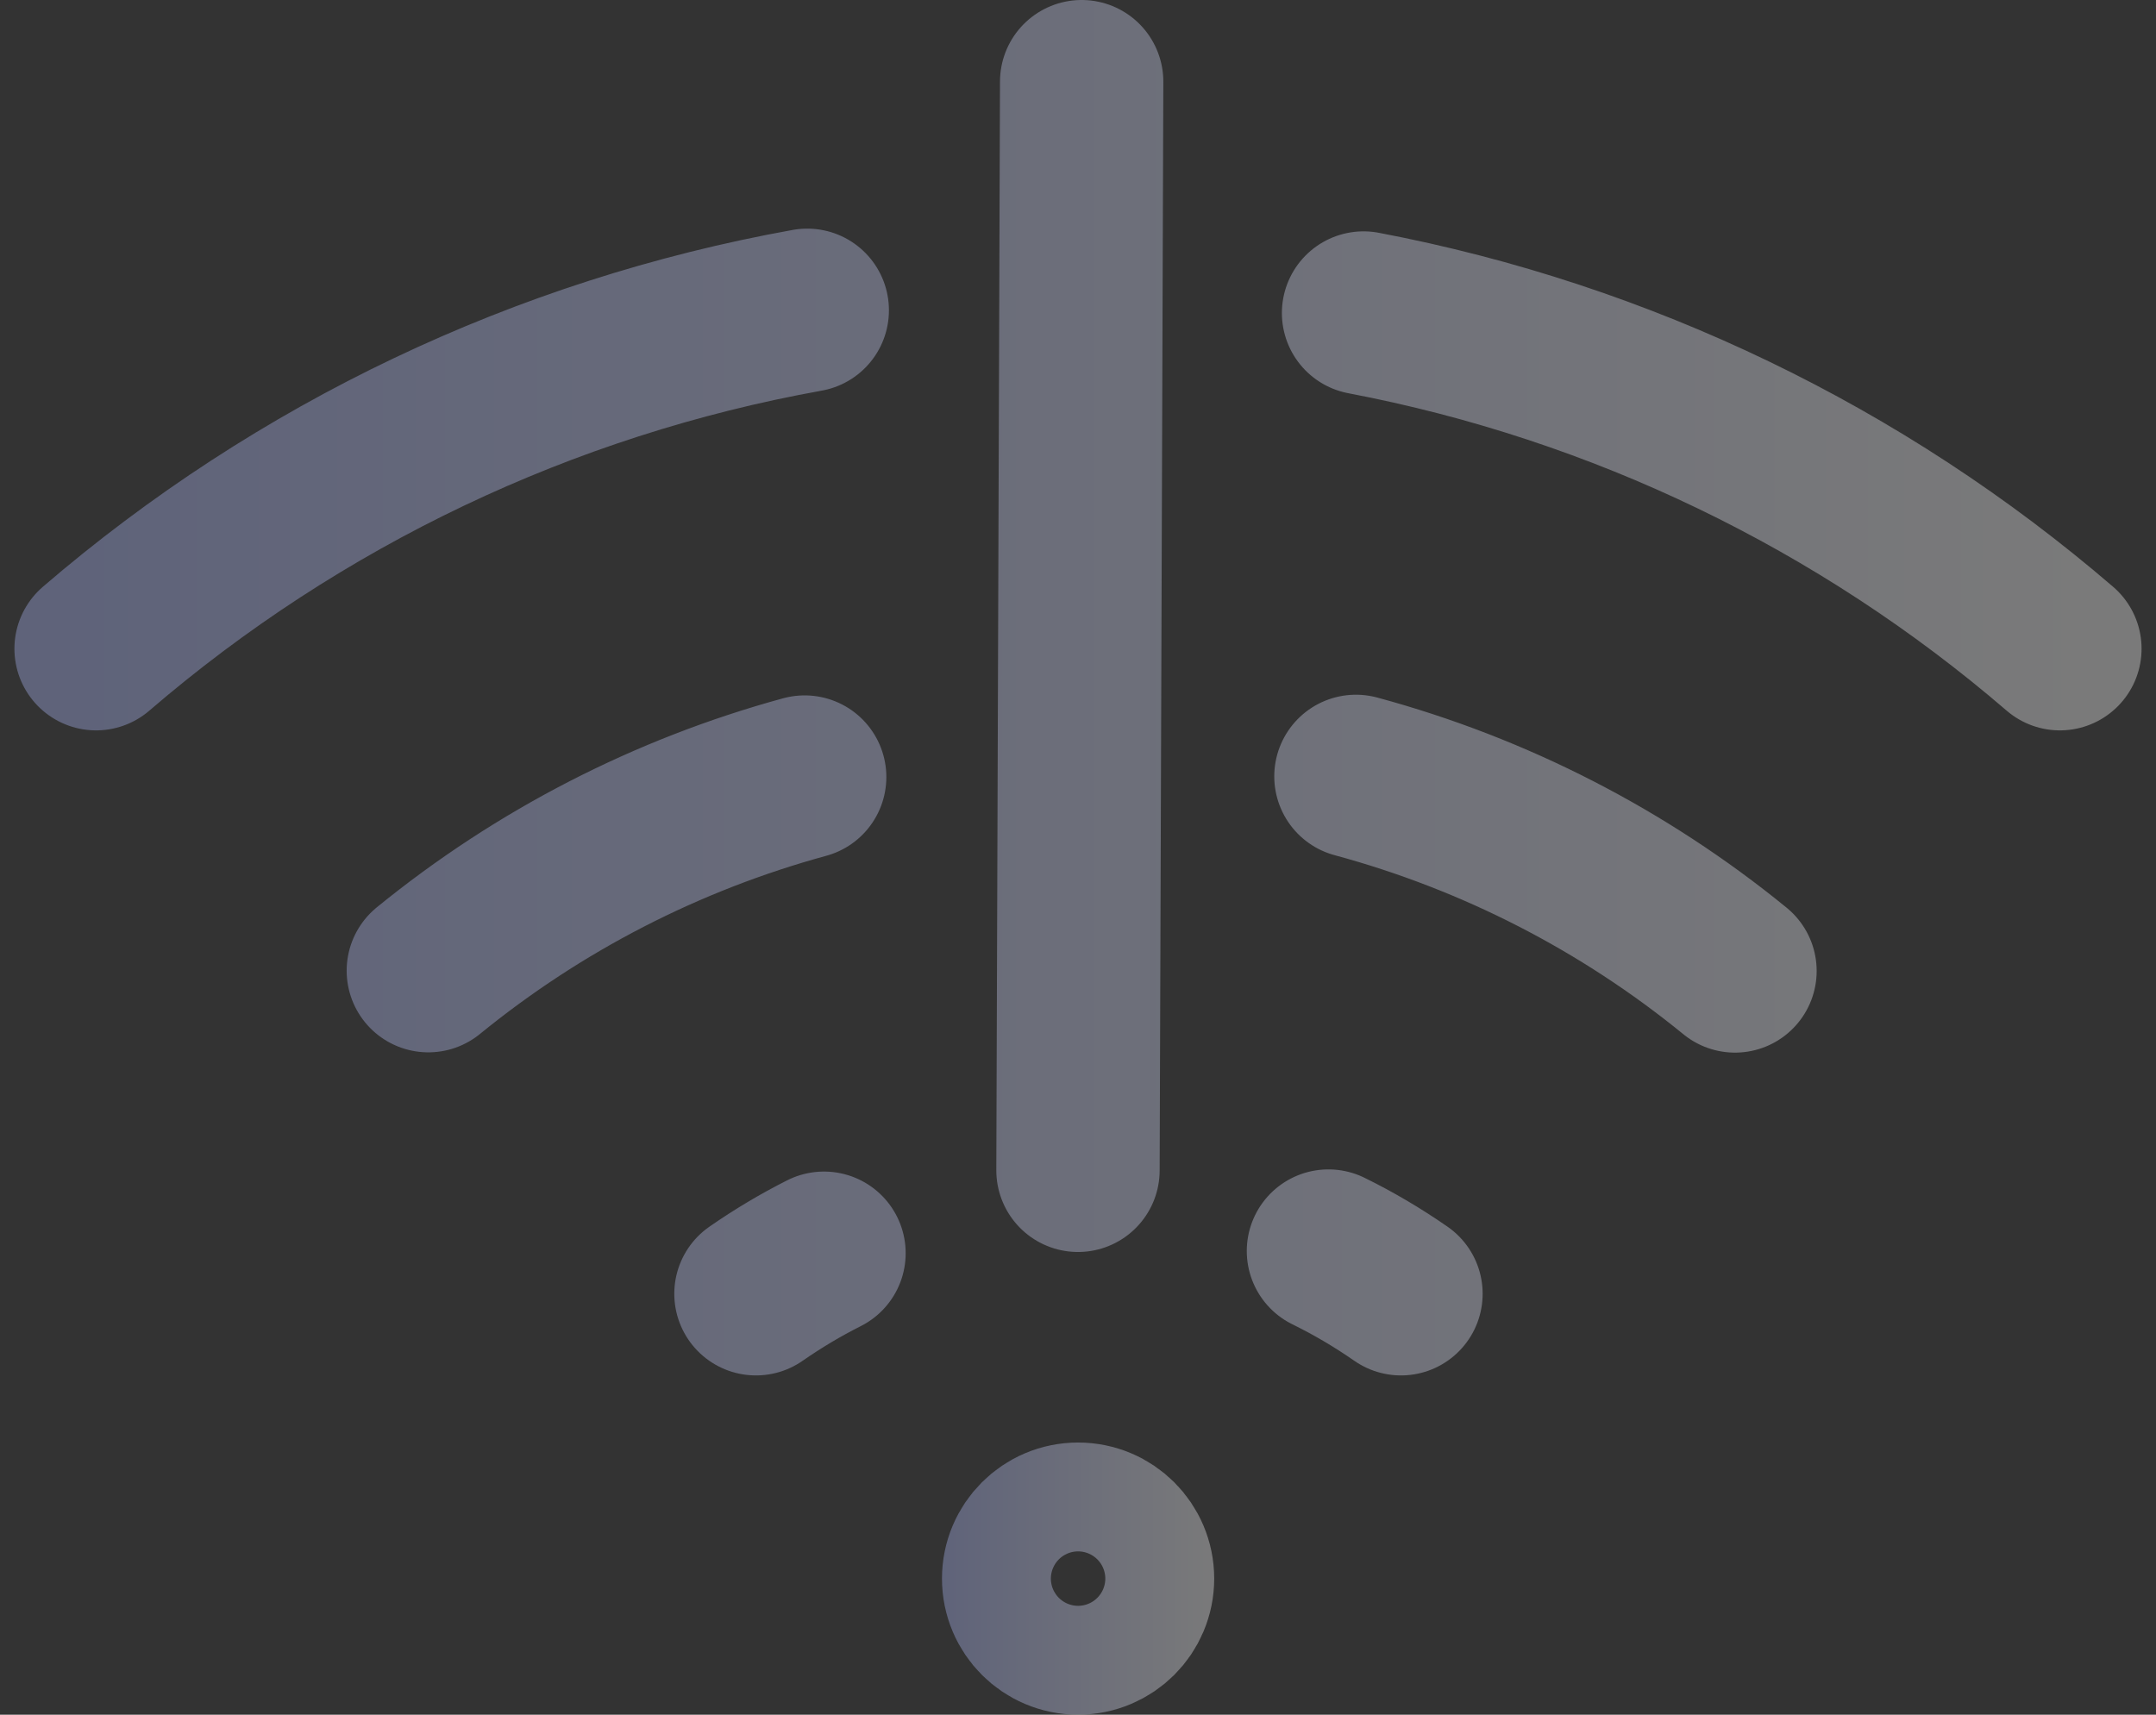 <svg width="132" height="105" viewBox="0 0 132 105" fill="none" xmlns="http://www.w3.org/2000/svg">
<rect x="0" y="0" width="132" height="105" fill="#333333" stroke="none"/>
<g opacity="0.35">
<path d="M26.224 59.441C32.992 53.922 40.841 49.883 49.266 47.583M83.016 47.541C91.504 49.837 99.413 53.897 106.224 59.458M65.999 71.666L66.224 5M5.883 39.725C18.287 29.054 33.321 21.898 49.424 19M83.483 19.167C99.249 22.169 113.95 29.258 126.116 39.725M46.283 79.225C47.627 78.291 49.016 77.463 50.449 76.741M81.333 76.608C82.861 77.358 84.341 78.23 85.774 79.225" stroke="url(#paint0_linear_1_4962)" stroke-width="10" stroke-linecap="round" stroke-linejoin="round"/>
<path d="M66.005 93.334C67.846 93.334 69.339 94.826 69.339 96.666C69.339 98.507 67.846 100 66.005 100C64.164 100 62.672 98.507 62.672 96.666C62.672 94.826 64.164 93.334 66.005 93.334Z" stroke="url(#paint1_linear_1_4962)" stroke-width="10" stroke-linecap="round" stroke-linejoin="round"/>
</g>
<defs>
<linearGradient id="paint0_linear_1_4962" x1="5.454" y1="40.126" x2="128.566" y2="40.126" gradientUnits="userSpaceOnUse">
<stop stop-color="#B2BEFF"/>
<stop offset="1" stop-color="white"/>
</linearGradient>
<linearGradient id="paint1_linear_1_4962" x1="57.612" y1="96.221" x2="74.678" y2="96.221" gradientUnits="userSpaceOnUse">
<stop stop-color="#B2BEFF"/>
<stop offset="1" stop-color="white"/>
</linearGradient>
</defs>
</svg>
